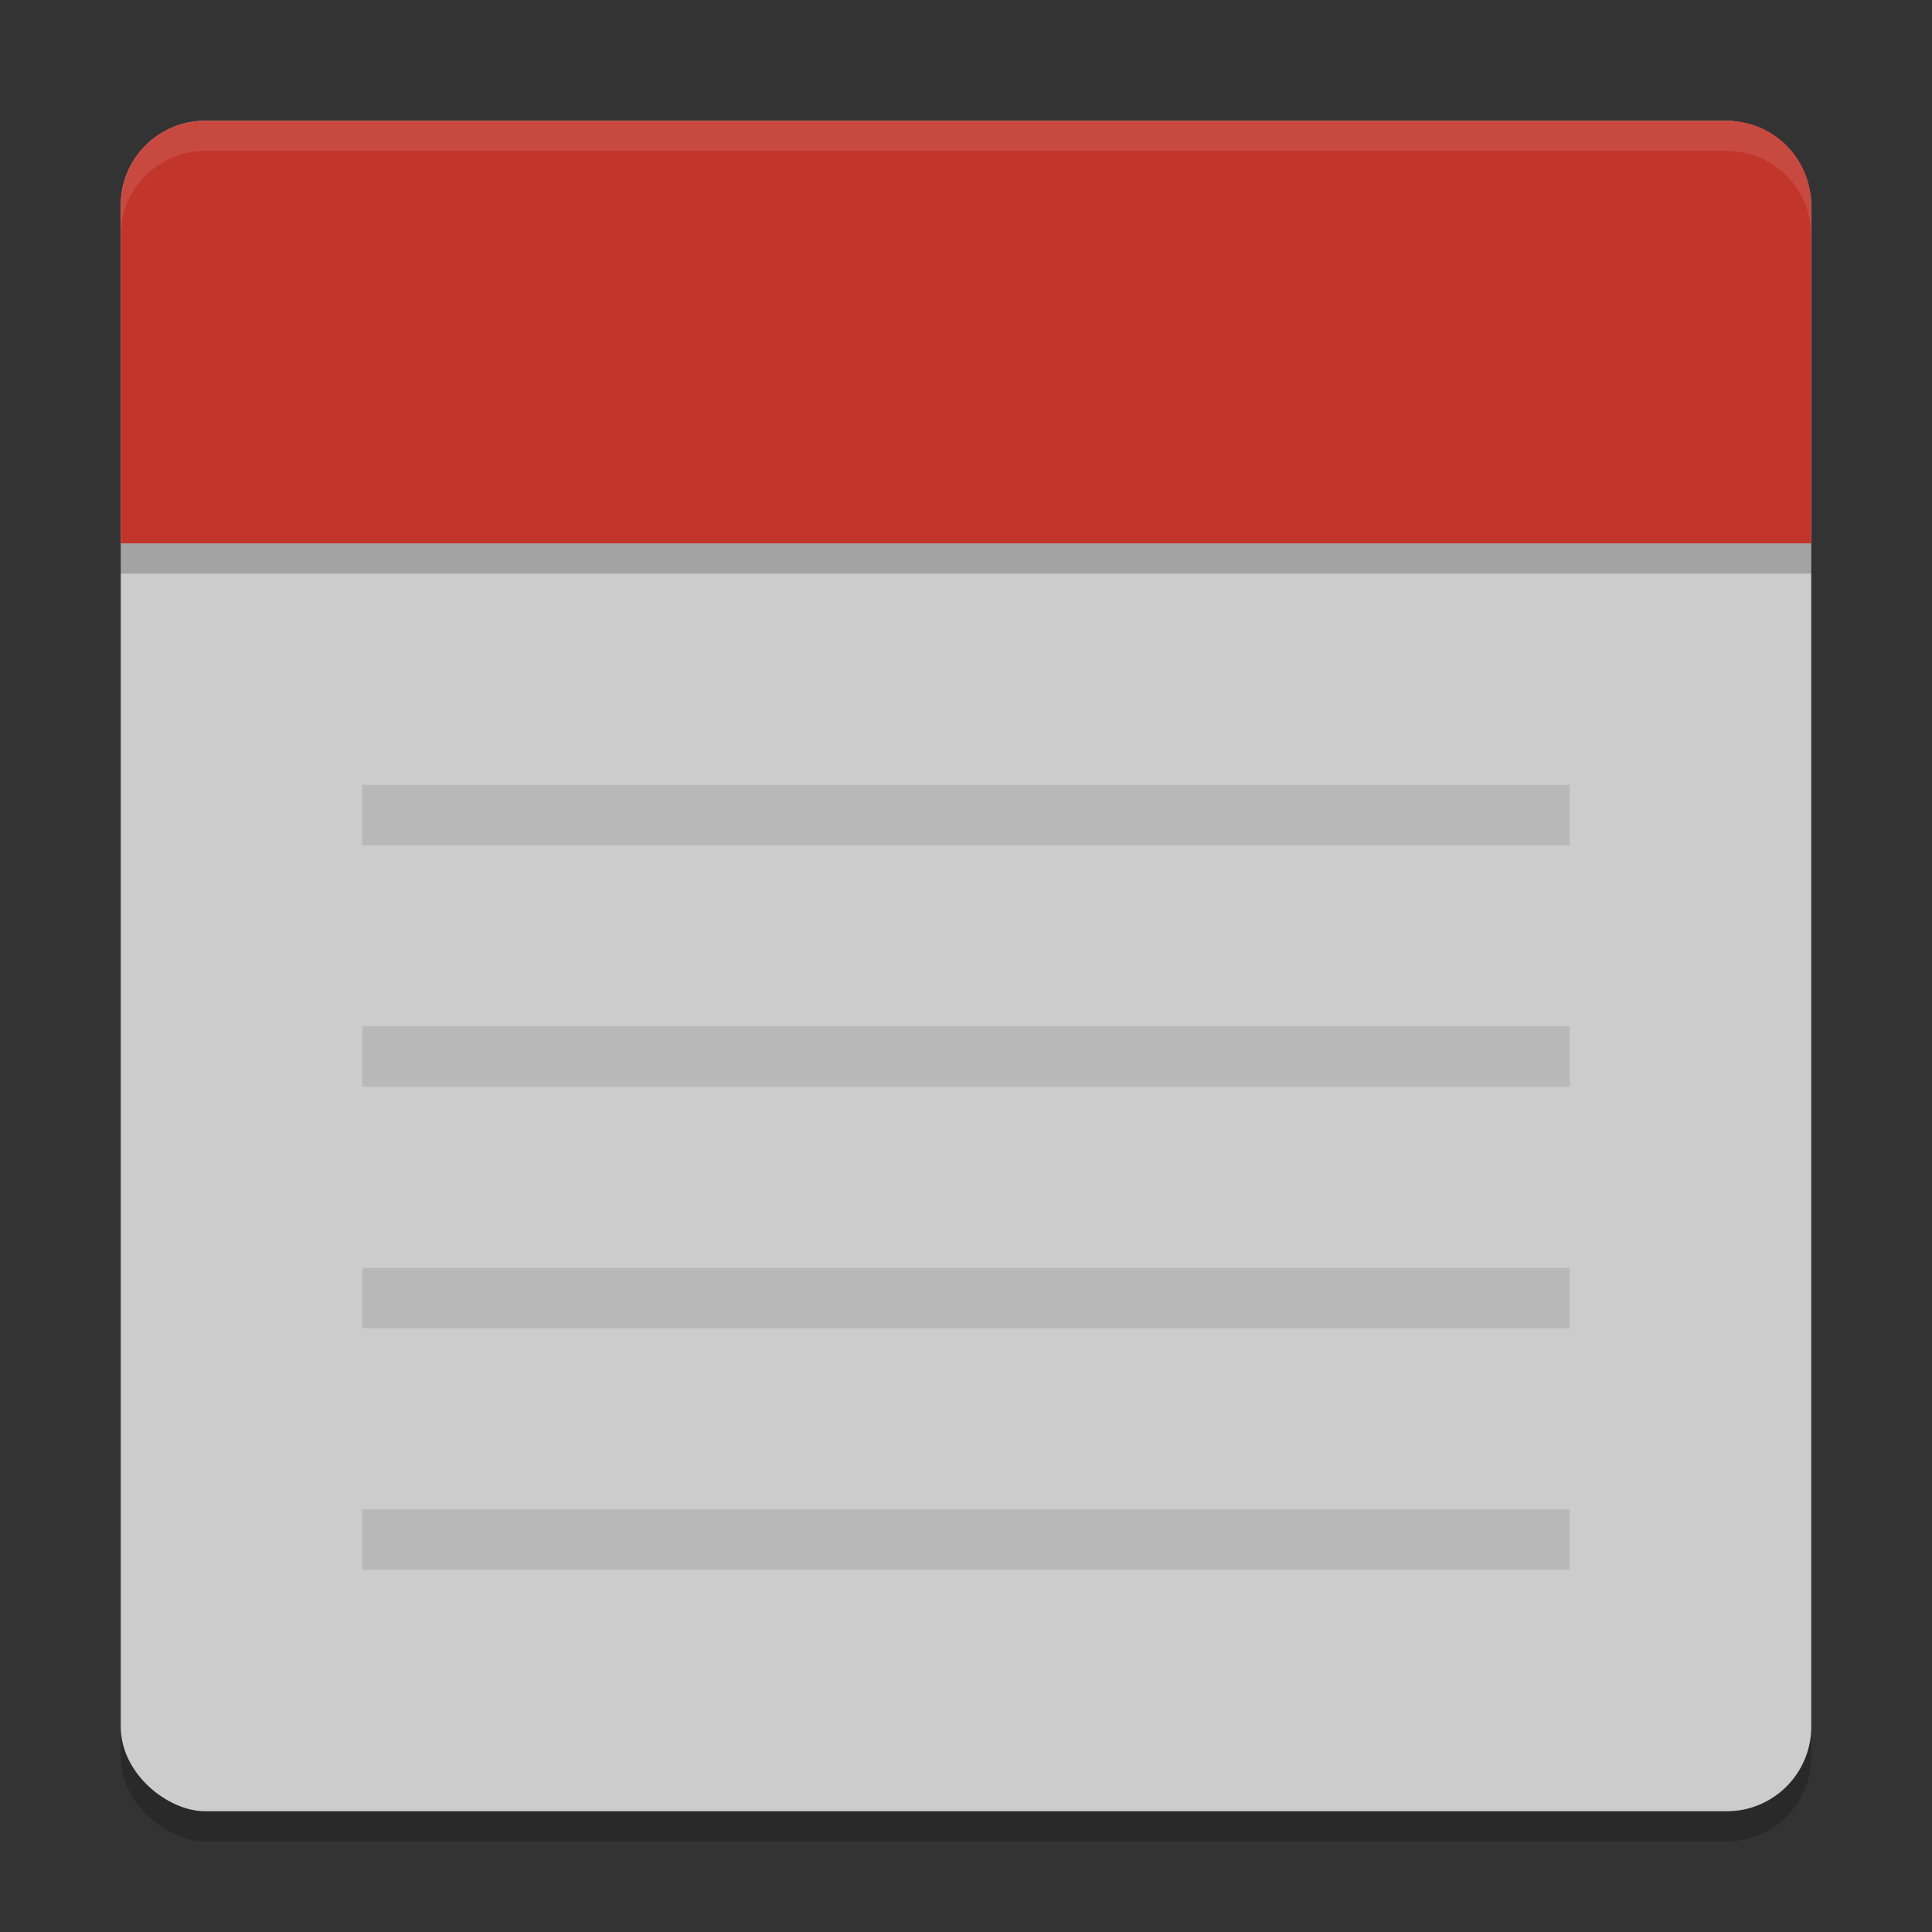 <svg xmlns="http://www.w3.org/2000/svg" width="64" height="64" version="1">
 <rect width="100%" height="100%" fill="#333333" stroke="none"/>
 <rect style="opacity:.2" width="56" height="56" x="-61" y="-60" rx="2.8" ry="2.8" transform="matrix(0,-1,-1,0,0,0)"/>
 <rect style="fill:#cccccc" width="56" height="56" x="-60" y="-60" rx="2.8" ry="2.8" transform="matrix(0,-1,-1,0,0,0)"/>
 <path style="fill:#c2352a" d="m6.801 4c-1.551 0-2.801 1.25-2.801 2.801v11.199h56v-11.199c0-1.551-1.25-2.801-2.801-2.801z"/>
 <path style="opacity:.2" d="m4 18v1h56v-1z"/>
 <path style="opacity:.1" d="m12 26v2h40v-2zm0 8v2h40v-2zm0 8v2h40v-2zm0 8v2h40v-2z"/>
 <path style="opacity:.1;fill:#ffffff" d="m6.801 4c-1.551 0-2.801 1.25-2.801 2.8v1c0-1.551 1.25-2.8 2.801-2.8h50.398c1.55 0 2.801 1.25 2.801 2.8v-1c0-1.551-1.251-2.8-2.801-2.8h-50.398z"/>
</svg>
